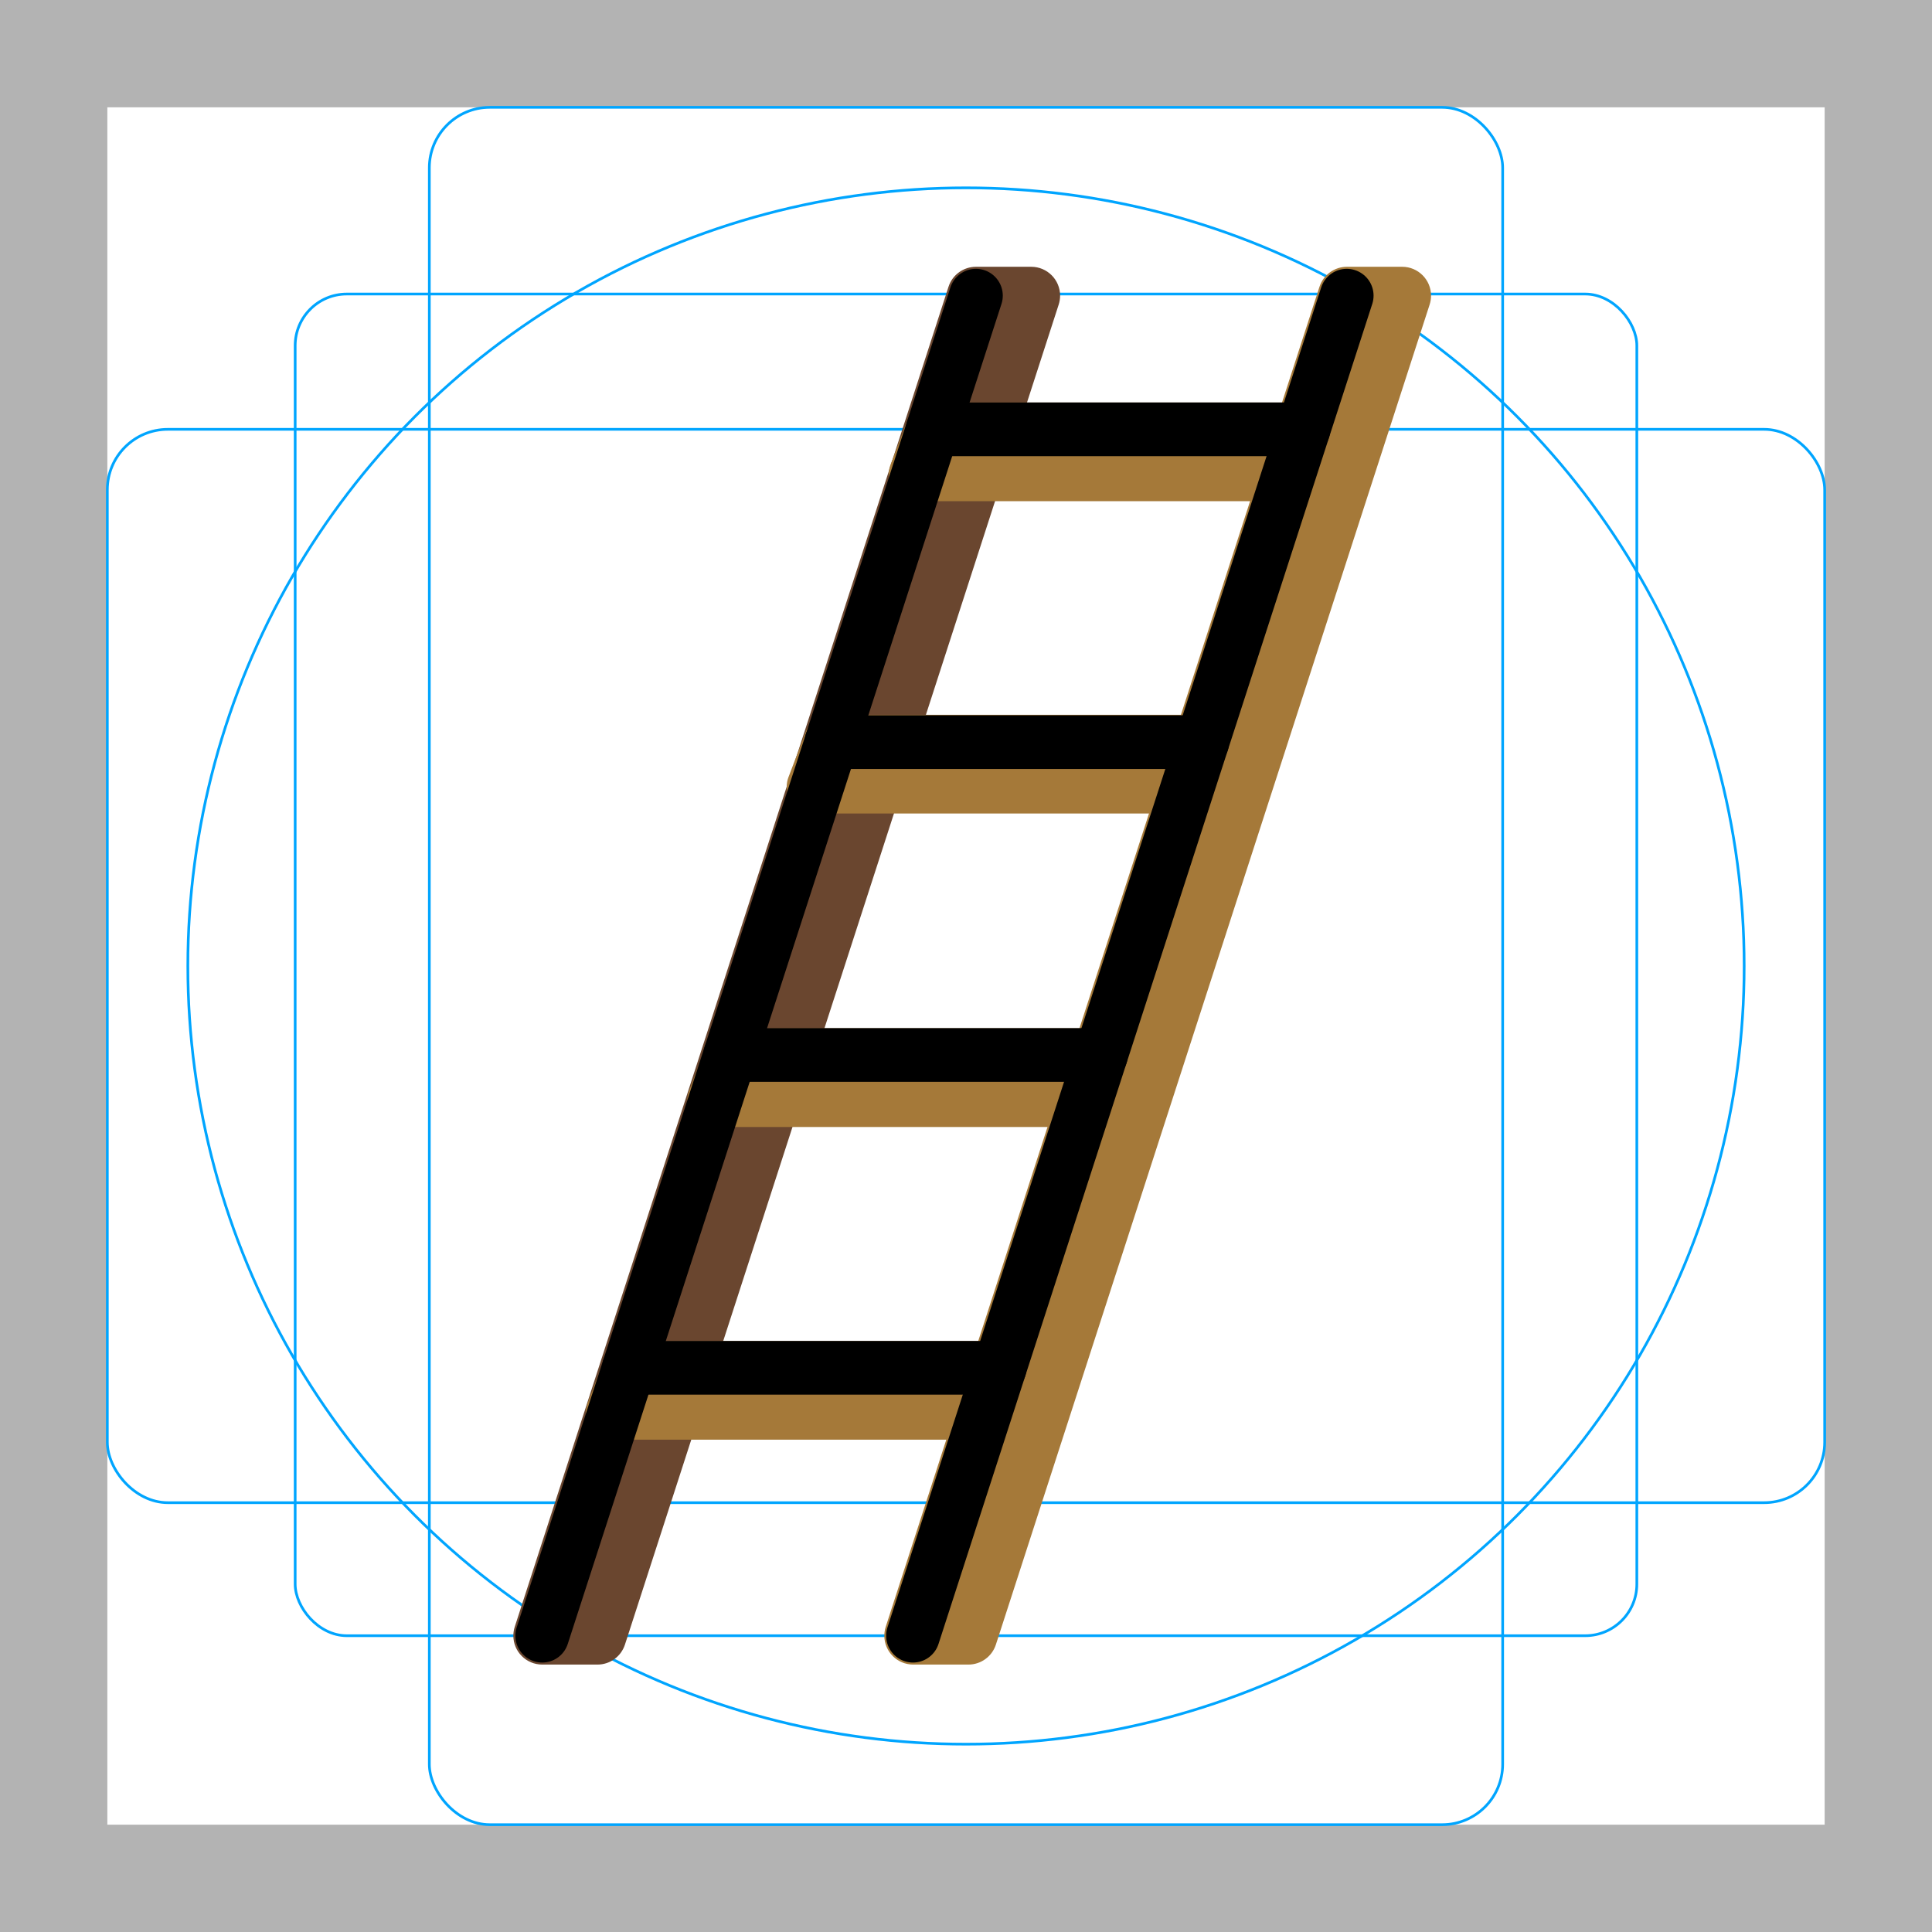 <svg id="emoji" viewBox="0 0 72 72" xmlns="http://www.w3.org/2000/svg">
  <g id="grid">
    <path fill="#b3b3b3" d="m68,4v64H4V4h64m4-4H0v72h72V0Z"/>
    <rect x="11" y="10.958" rx="1.923" ry="1.923" width="50" height="50" fill="none" stroke="#00a5ff" stroke-miterlimit="10" stroke-width="0.1"/>
    <rect x="16" y="4" rx="2.254" ry="2.254" width="40" height="64" fill="none" stroke="#00a5ff" stroke-miterlimit="10" stroke-width="0.1"/>
    <rect x="4" y="16" rx="2.254" ry="2.254" width="64" height="40" fill="none" stroke="#00a5ff" stroke-miterlimit="10" stroke-width="0.1"/>
    <circle cx="36" cy="36" r="29" fill="none" stroke="#00a5ff" stroke-miterlimit="10" stroke-width="0.1"/>
  </g>
  <g id="color">
    <path fill="#6a462f" d="m22.265,62.034h-2.058c-.594-0-1.076-.482-1.076-1.076,0-.112.018-.224.052-.331L35.348,10.687c.143-.444.557-.745,1.024-.745h2.059c.594,0,1.076.482,1.076,1.076,0,.112-.018.224-.052.331l-16.165,49.94c-.143.444-.557.745-1.023.745Z"/>
    <path fill="#a57939" d="m36.09,62.034h-2.058c-.594-0-1.076-.482-1.076-1.076,0-.112.018-.224.052-.331L49.173,10.687c.143-.444.557-.745,1.023-.745h2.059c.594 0,1.076.482,1.076,1.076,0,.112-.018.224-.052.331l-16.165,49.94c-.143.444-.557.745-1.024.745Z"/>
    <path fill="#a57939" d="m47.938,18.678h-13.818c-.552,0-1-.448-1-1,0-.121.022-.242.065-.355l.639-1.678c.148-.388.52-.645.935-.644h13.817c.552,0,1,.448 1,1,0,.121-.022.242-.065.355l-.639,1.678c-.148.388-.519.644-.934.644Z"/>
    <path fill="#a57939" d="m44.136,30.317h-13.817c-.552,0-1-.448-1-1,0-.121.022-.242.065-.355l.639-1.678c.147-.388.519-.645.935-.645h13.817c.552,0,1,.448 1,1,0,.121-.022.242-.065.355l-.639,1.678c-.147.388-.519.645-.935.645Z"/>
    <path fill="#a57939" d="m40.434,42h-13.817c-.552,0-1-.448-1-1,0-.121.022-.242.065-.355l.639-1.678c.147-.388.519-.645.935-.645h13.817c.552,0,1.0.448 1,1,0,.121-.022.242-.065.355l-.639,1.678c-.148.388-.519.644-.935.644Z"/>
    <path fill="#a57939" d="m36.648,53.653h-13.817c-.552,0-1-.448-1-1,0-.121.022-.242.065-.355l.639-1.678c.147-.388.519-.645.935-.645h13.817c.552,0,1,.448 1,1,0,.121-.022.242-.065.355l-.639,1.678c-.147.388-.519.645-.935.645Z"/>
  </g>
  <g id="line">
    <line x1="20.207" x2="36.371" y1="60.958" y2="11.018" fill="none" stroke="#000" stroke-linecap="round" stroke-linejoin="round" stroke-width="2"/>
    <line x1="34.024" x2="50.189" y1="60.958" y2="11.018" fill="none" stroke="#000" stroke-linecap="round" stroke-linejoin="round" stroke-width="2"/>
    <line x1="34.759" x2="48.576" y1="16" y2="16" fill="none" stroke="#000" stroke-linecap="round" stroke-linejoin="round" stroke-width="2"/>
    <line x1="30.985" x2="44.803" y1="27.658" y2="27.658" fill="none" stroke="#000" stroke-linecap="round" stroke-linejoin="round" stroke-width="2"/>
    <line x1="37.256" x2="23.439" y1="50.974" y2="50.974" fill="none" stroke="#000" stroke-linecap="round" stroke-linejoin="round" stroke-width="2"/>
    <line x1="27.212" x2="41.029" y1="39.316" y2="39.316" fill="none" stroke="#000" stroke-linecap="round" stroke-linejoin="round" stroke-width="2"/>
  </g>
</svg>
